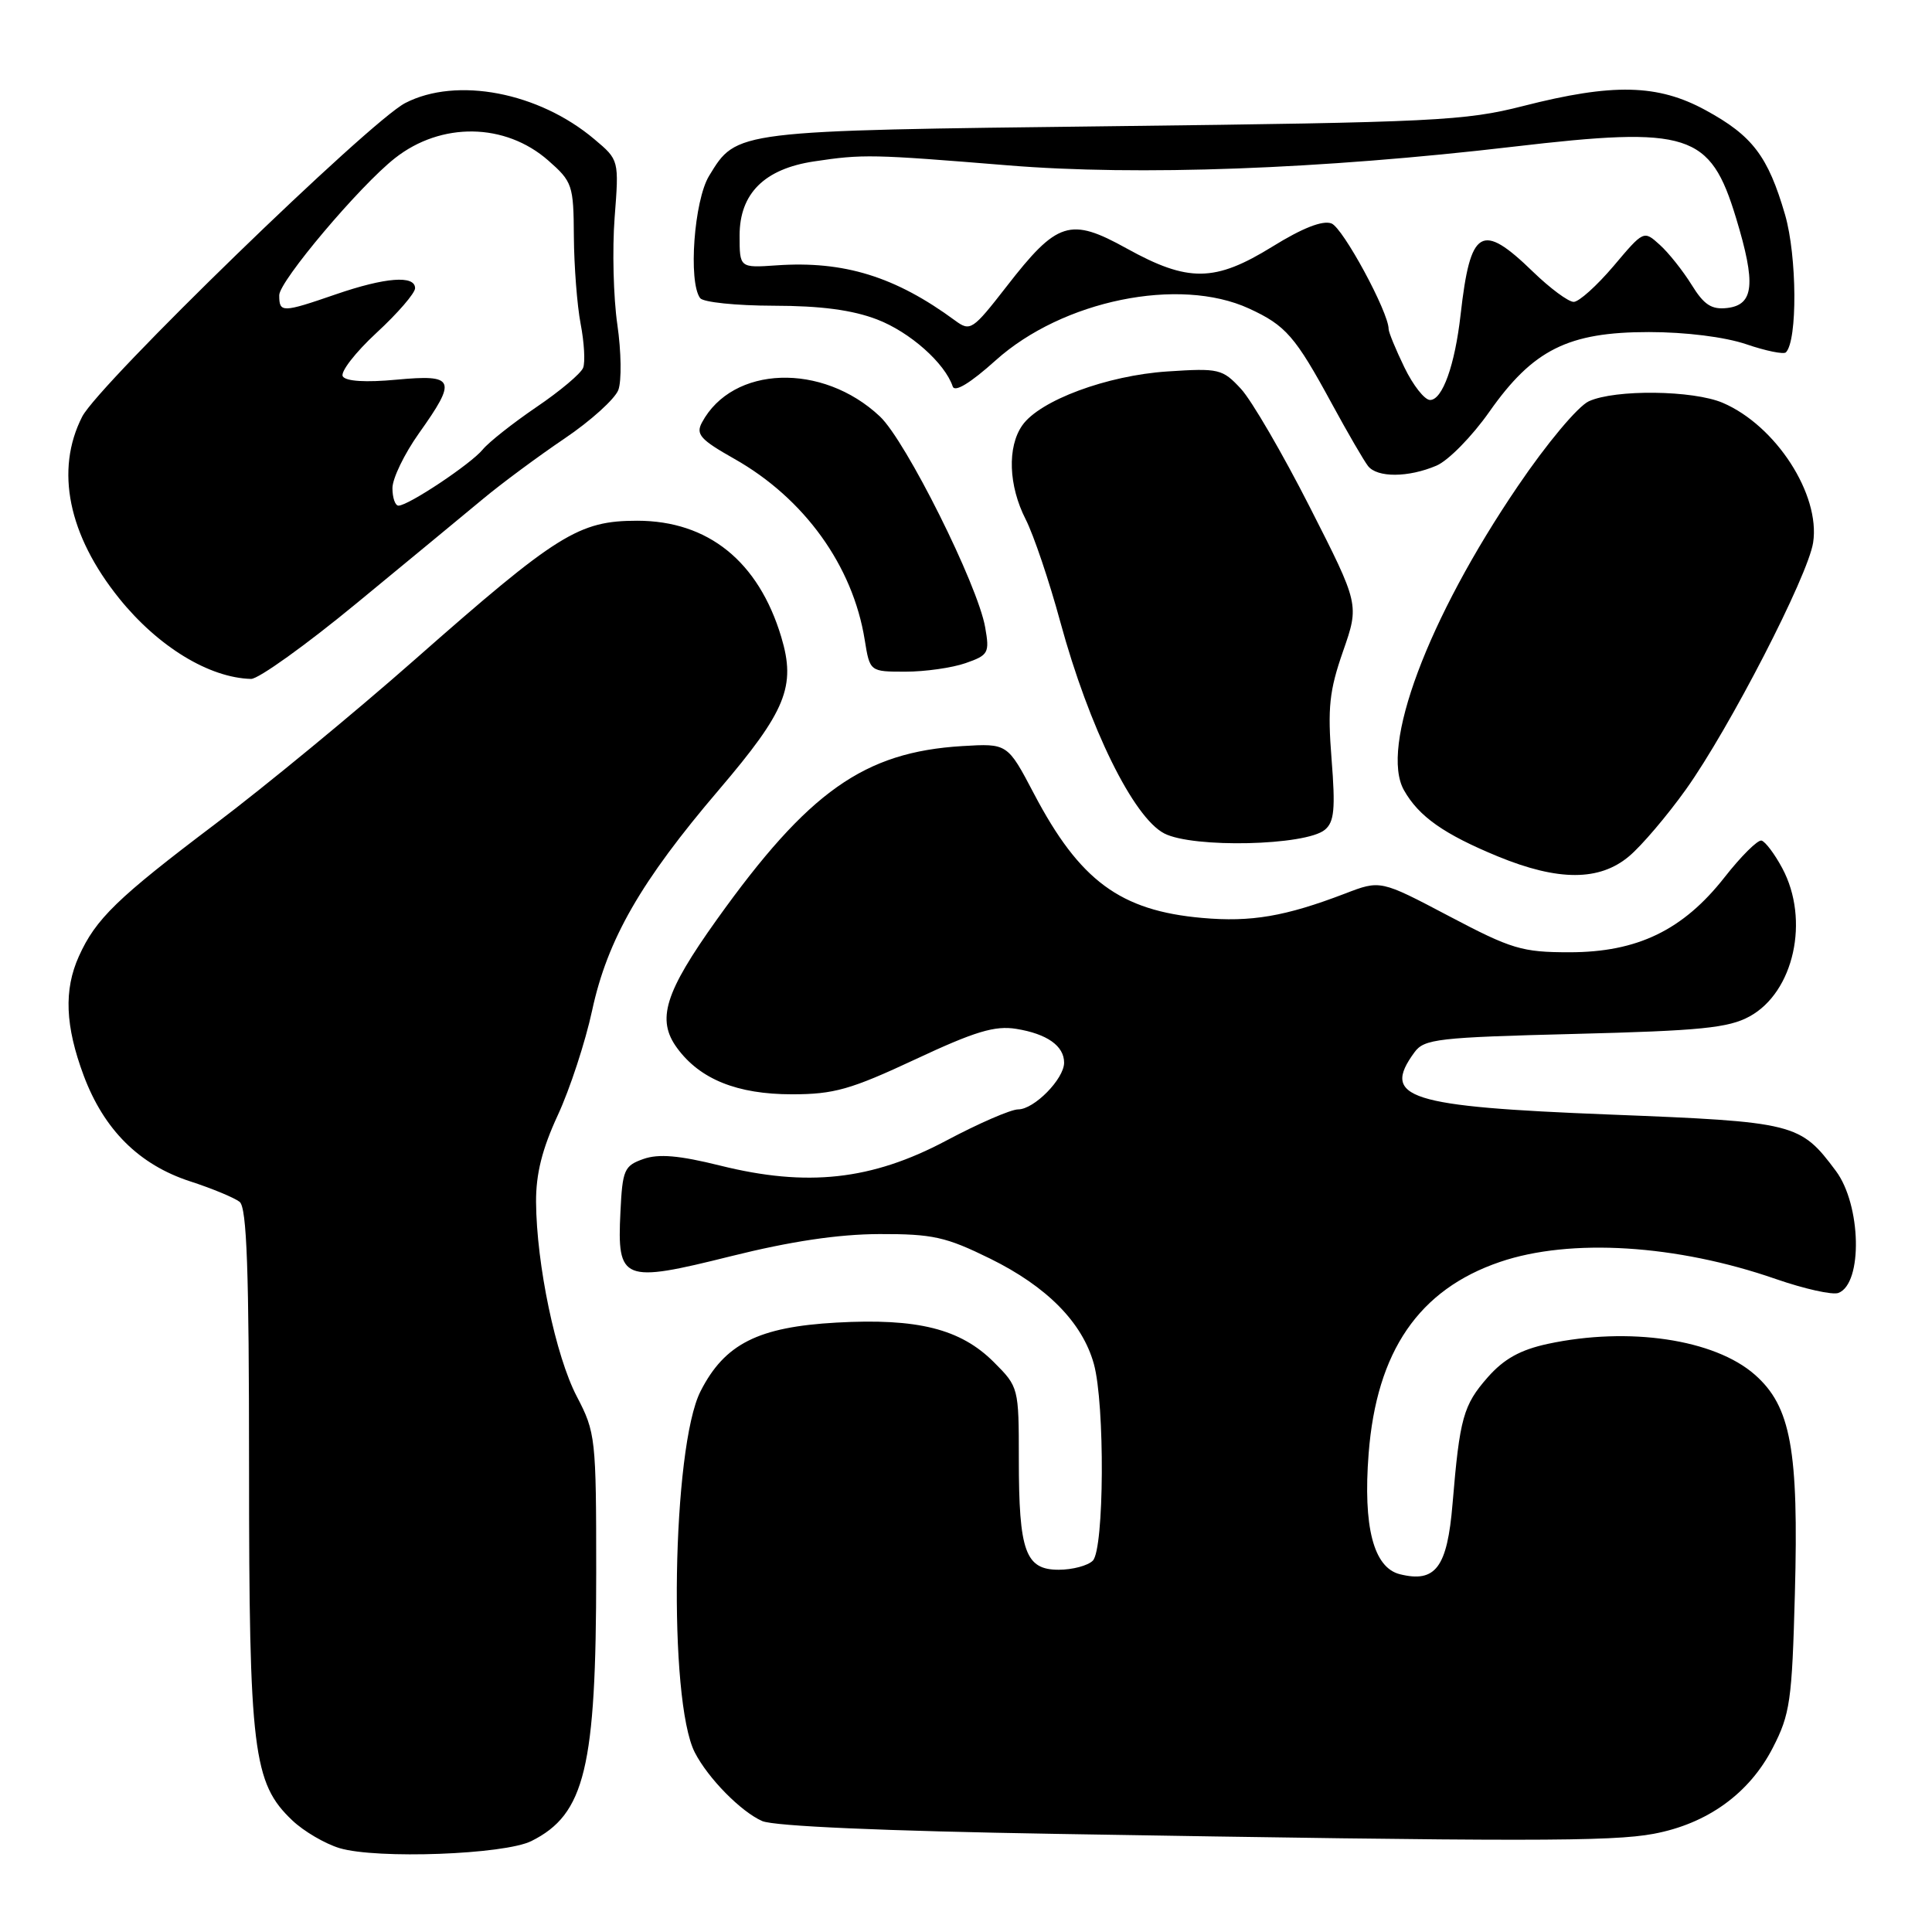 <?xml version="1.0" encoding="UTF-8" standalone="no"?>
<!DOCTYPE svg PUBLIC "-//W3C//DTD SVG 1.1//EN" "http://www.w3.org/Graphics/SVG/1.1/DTD/svg11.dtd" >
<svg xmlns="http://www.w3.org/2000/svg" xmlns:xlink="http://www.w3.org/1999/xlink" version="1.1" viewBox="0 0 256 256">
 <g >
 <path fill="currentColor"
d=" M 70.41 243.95 C 77.51 240.41 79.00 234.24 79.00 208.35 C 79.00 190.54 78.92 189.81 76.43 185.04 C 73.63 179.69 71.09 167.56 71.03 159.27 C 71.01 155.54 71.84 152.24 73.91 147.77 C 75.51 144.32 77.56 138.07 78.46 133.89 C 80.49 124.47 84.92 116.76 95.27 104.64 C 104.16 94.21 105.49 90.95 103.52 84.40 C 100.51 74.39 93.84 69.01 84.45 69.00 C 76.67 69.00 73.87 70.75 54.92 87.44 C 46.99 94.43 35.10 104.22 28.50 109.20 C 15.53 119.00 12.68 121.76 10.45 126.72 C 8.44 131.18 8.64 135.95 11.09 142.52 C 13.78 149.70 18.43 154.33 25.18 156.53 C 28.11 157.48 31.06 158.71 31.75 159.25 C 32.71 160.01 33.00 168.28 33.00 194.44 C 33.00 232.02 33.52 236.27 38.73 241.21 C 40.25 242.66 43.08 244.31 45.00 244.89 C 49.94 246.36 66.83 245.74 70.41 243.95 Z  M 219.11 242.99 C 226.23 241.66 231.79 237.65 234.90 231.60 C 237.20 227.14 237.45 225.36 237.83 211.21 C 238.35 192.10 237.30 186.35 232.52 182.15 C 227.17 177.45 215.83 175.77 205.09 178.07 C 201.44 178.86 199.28 180.06 197.13 182.50 C 193.89 186.19 193.42 187.88 192.47 199.26 C 191.77 207.71 190.22 209.77 185.48 208.59 C 182.00 207.71 180.60 202.31 181.35 192.62 C 182.40 179.05 188.00 170.87 198.76 167.21 C 208.09 164.03 222.18 164.91 235.32 169.48 C 239.10 170.79 242.82 171.62 243.60 171.32 C 246.85 170.08 246.63 159.66 243.26 155.15 C 238.53 148.81 237.89 148.65 213.23 147.68 C 186.52 146.63 182.99 145.50 187.42 139.44 C 188.71 137.66 190.51 137.46 208.67 137.00 C 225.31 136.58 229.04 136.21 231.83 134.68 C 237.71 131.47 239.83 121.88 236.16 115.04 C 235.15 113.15 233.91 111.51 233.41 111.38 C 232.91 111.26 230.70 113.45 228.50 116.26 C 223.01 123.25 216.96 126.18 207.96 126.18 C 201.67 126.18 200.29 125.76 192.00 121.39 C 182.91 116.60 182.91 116.60 178.21 118.41 C 170.31 121.43 165.78 122.21 159.29 121.63 C 148.44 120.67 143.07 116.71 137.01 105.18 C 133.50 98.50 133.50 98.50 127.50 98.86 C 114.50 99.65 107.14 104.85 94.99 121.84 C 88.07 131.53 86.96 135.11 89.72 138.87 C 92.75 143.01 97.68 145.00 104.94 145.00 C 110.50 145.00 112.72 144.37 121.26 140.38 C 129.18 136.67 131.83 135.87 134.66 136.33 C 138.74 136.99 141.00 138.59 141.00 140.81 C 141.00 142.96 137.03 147.00 134.91 147.00 C 133.95 147.00 129.64 148.87 125.34 151.16 C 115.50 156.38 106.95 157.32 95.40 154.44 C 90.00 153.10 87.28 152.86 85.26 153.57 C 82.71 154.47 82.48 154.99 82.21 160.61 C 81.76 169.76 82.48 170.04 96.83 166.46 C 104.77 164.48 111.06 163.54 116.52 163.52 C 123.59 163.50 125.33 163.89 131.19 166.77 C 138.74 170.49 143.41 175.23 144.94 180.72 C 146.42 186.05 146.32 205.28 144.80 206.80 C 144.14 207.46 142.10 208.00 140.28 208.00 C 135.87 208.00 135.00 205.58 135.00 193.33 C 135.00 183.88 134.97 183.77 131.69 180.49 C 127.28 176.08 121.59 174.65 110.83 175.25 C 100.46 175.83 96.02 178.07 92.83 184.34 C 89.05 191.74 88.52 225.32 92.07 232.22 C 93.83 235.64 98.18 240.06 101.00 241.30 C 102.57 241.98 117.13 242.62 140.00 243.00 C 202.03 244.04 213.54 244.03 219.11 242.99 Z  M 215.86 113.46 C 217.52 112.07 220.91 108.08 223.39 104.61 C 229.15 96.54 239.58 76.30 240.25 71.89 C 241.22 65.53 235.32 56.40 228.28 53.38 C 224.36 51.70 214.03 51.57 210.53 53.17 C 209.09 53.83 204.96 58.75 201.12 64.42 C 189.16 82.01 182.80 99.02 186.04 104.72 C 188.01 108.20 191.34 110.54 198.50 113.49 C 206.49 116.77 211.94 116.76 215.86 113.46 Z  M 175.55 109.95 C 176.80 108.92 176.96 107.18 176.44 100.59 C 175.90 93.77 176.14 91.52 177.96 86.30 C 180.12 80.10 180.12 80.10 173.56 67.20 C 169.95 60.10 165.84 53.04 164.43 51.52 C 161.98 48.88 161.52 48.77 154.68 49.22 C 146.67 49.75 137.77 53.06 135.46 56.36 C 133.45 59.23 133.63 64.36 135.91 68.82 C 136.96 70.88 139.03 77.00 140.50 82.42 C 144.31 96.40 150.18 108.33 154.28 110.44 C 158.09 112.40 173.02 112.06 175.55 109.95 Z  M 47.27 79.92 C 54.00 74.38 61.52 68.17 64.00 66.11 C 66.47 64.05 71.34 60.45 74.80 58.11 C 78.27 55.77 81.47 52.87 81.93 51.68 C 82.38 50.48 82.32 46.58 81.80 43.00 C 81.28 39.42 81.12 33.06 81.44 28.85 C 82.03 21.20 82.03 21.20 78.76 18.45 C 71.39 12.22 60.51 10.14 53.70 13.65 C 48.94 16.11 13.08 50.92 10.89 55.21 C 7.28 62.28 9.04 70.91 15.80 79.30 C 20.95 85.69 27.72 89.82 33.27 89.96 C 34.24 89.98 40.54 85.47 47.27 79.92 Z  M 127.94 87.87 C 130.98 86.81 131.14 86.52 130.54 83.12 C 129.56 77.50 120.04 58.42 116.59 55.18 C 108.97 48.01 97.06 48.42 93.01 55.99 C 92.17 57.55 92.81 58.26 97.29 60.79 C 106.57 66.03 113.01 74.97 114.58 84.79 C 115.26 89.00 115.26 89.00 119.98 89.00 C 122.58 89.00 126.16 88.49 127.94 87.87 Z  M 190.34 61.70 C 191.91 61.03 195.06 57.82 197.34 54.57 C 203.13 46.33 207.79 44.00 218.48 44.00 C 223.37 44.00 228.54 44.65 231.38 45.61 C 233.98 46.50 236.35 46.98 236.64 46.69 C 238.19 45.14 238.12 33.94 236.53 28.45 C 234.27 20.69 232.21 17.98 226.00 14.60 C 219.66 11.14 213.72 11.01 201.82 14.05 C 194.13 16.01 190.06 16.21 147.50 16.72 C 97.18 17.32 97.64 17.27 93.96 23.30 C 91.97 26.56 91.18 37.34 92.77 39.50 C 93.17 40.05 97.55 40.50 102.50 40.51 C 108.77 40.52 112.93 41.07 116.22 42.33 C 120.57 44.00 125.20 48.11 126.24 51.21 C 126.51 52.02 128.57 50.77 131.93 47.75 C 140.79 39.79 156.24 36.63 165.50 40.88 C 170.37 43.12 171.62 44.55 176.48 53.50 C 178.57 57.35 180.73 61.06 181.27 61.75 C 182.49 63.31 186.61 63.29 190.34 61.70 Z  M 52.00 64.68 C 52.00 63.40 53.58 60.14 55.50 57.43 C 60.59 50.27 60.31 49.59 52.53 50.31 C 48.47 50.69 45.83 50.53 45.42 49.87 C 45.07 49.30 47.08 46.70 49.89 44.10 C 52.70 41.51 55.00 38.84 55.00 38.19 C 55.00 36.44 51.07 36.74 44.50 39.00 C 37.36 41.46 37.00 41.46 37.00 39.12 C 37.00 37.26 47.66 24.63 52.33 20.96 C 58.46 16.13 66.94 16.26 72.64 21.26 C 75.85 24.08 76.00 24.52 76.04 31.35 C 76.07 35.28 76.47 40.49 76.94 42.93 C 77.41 45.37 77.56 47.98 77.27 48.73 C 76.99 49.48 74.20 51.83 71.08 53.94 C 67.97 56.06 64.76 58.59 63.96 59.57 C 62.38 61.49 54.11 67.00 52.80 67.00 C 52.36 67.00 52.00 65.95 52.00 64.68 Z  M 186.09 48.68 C 184.94 46.31 184.00 44.02 184.00 43.60 C 184.00 41.37 177.95 30.19 176.43 29.61 C 175.26 29.16 172.58 30.21 168.58 32.69 C 160.97 37.39 157.44 37.43 149.29 32.92 C 141.79 28.76 140.09 29.30 133.36 37.98 C 128.88 43.74 128.57 43.95 126.58 42.49 C 118.65 36.65 111.84 34.54 102.91 35.16 C 98.00 35.50 98.00 35.50 98.00 31.20 C 98.00 25.65 101.28 22.38 107.85 21.39 C 114.36 20.41 115.52 20.44 133.56 21.91 C 150.75 23.32 175.01 22.43 200.50 19.44 C 223.83 16.71 226.61 17.60 230.04 28.90 C 232.69 37.62 232.41 40.39 228.87 40.81 C 226.79 41.05 225.79 40.40 224.15 37.74 C 223.00 35.89 221.11 33.50 219.93 32.44 C 217.80 30.51 217.80 30.52 213.80 35.26 C 211.59 37.86 209.22 40.00 208.52 40.00 C 207.82 40.00 205.39 38.20 203.12 36.00 C 196.30 29.38 194.83 30.25 193.54 41.67 C 192.78 48.40 191.13 53.00 189.49 53.00 C 188.77 53.00 187.24 51.06 186.09 48.68 Z "/>
</g>
</svg>